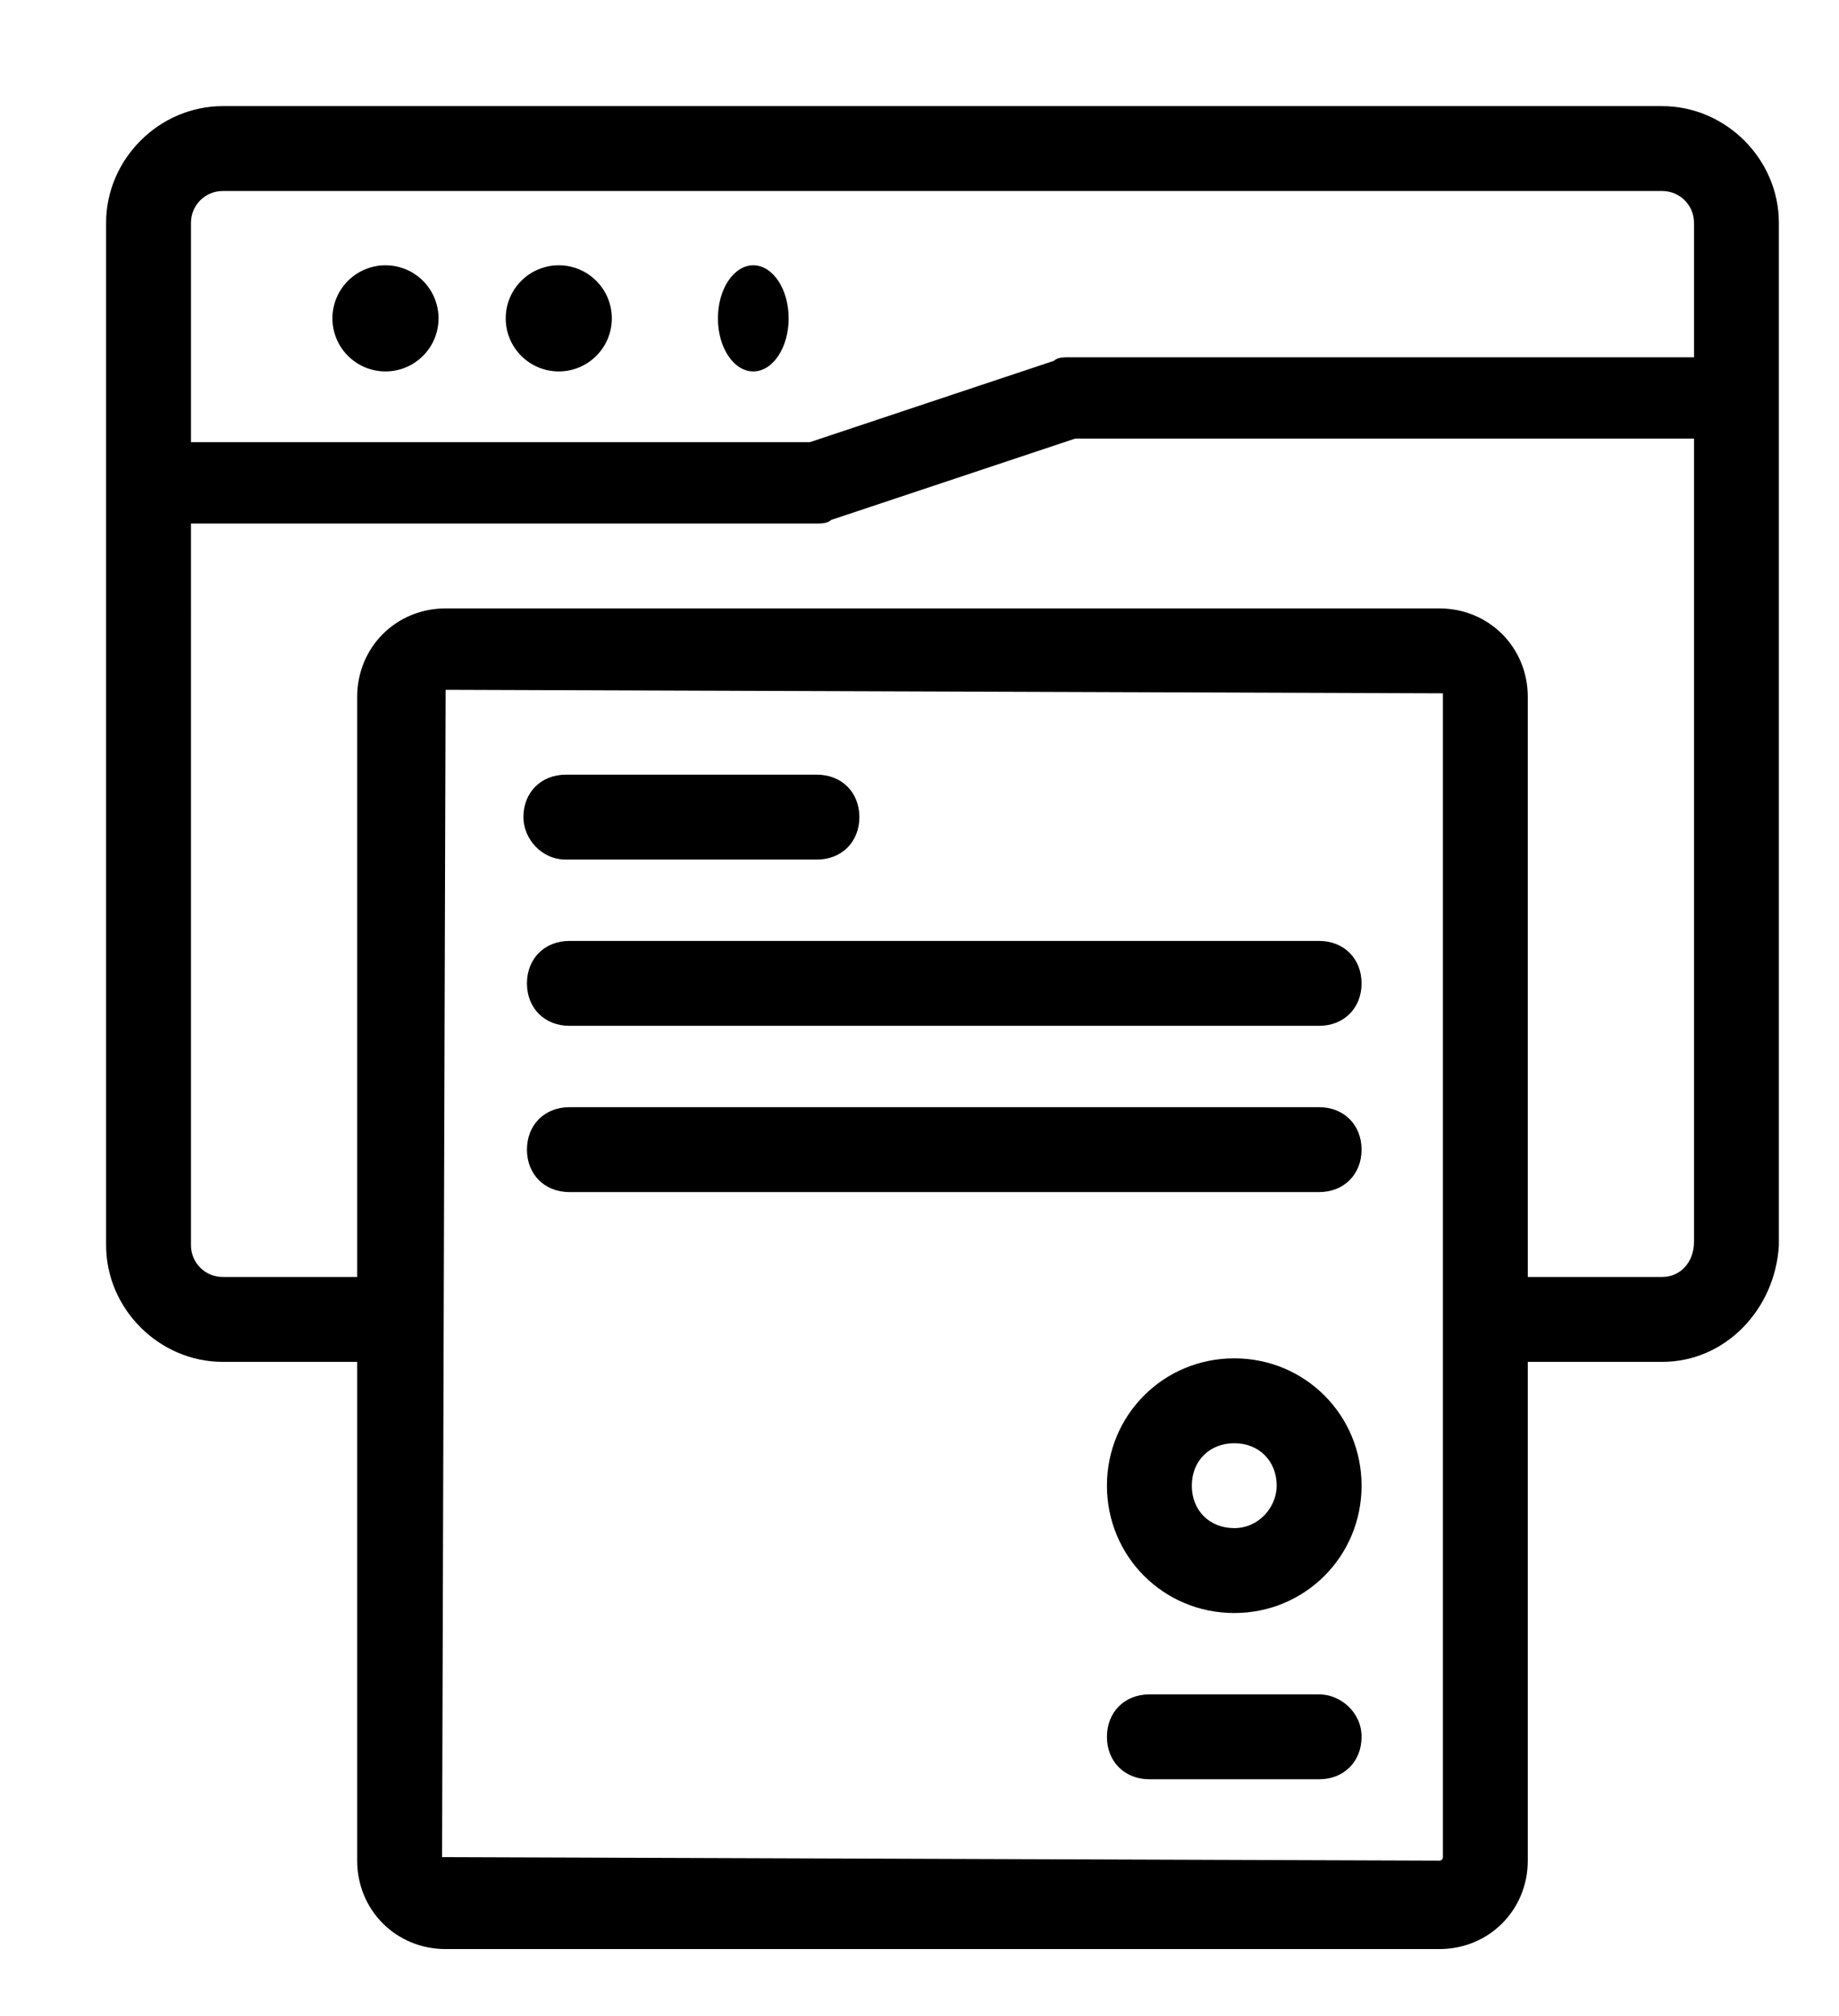 <?xml version="1.0" encoding="utf-8"?>
<!-- Generator: Adobe Illustrator 23.1.0, SVG Export Plug-In . SVG Version: 6.00 Build 0)  -->
<svg version="1.1" id="Layer_1" xmlns="http://www.w3.org/2000/svg" xmlns:xlink="http://www.w3.org/1999/xlink" x="0px" y="0px"
	 viewBox="0 0 52 57" style="enable-background:new 0 0 52 57;" xml:space="preserve">
<g id="Group_489" transform="translate(-441 -5010)">
	<g id="online-contract" transform="translate(442 5012)">
		<path id="Path_510" d="M46,1H5.3C3.5,1,2,2.5,2,4.3v28.9c0,1.8,1.5,3.3,3.3,3.3h3.8v14.1c0,1.4,1.1,2.5,2.5,2.5h28.1
			c1.4,0,2.5-1.1,2.5-2.5V36.5H46c1.8,0,3.2-1.5,3.3-3.3V4.3C49.3,2.5,47.8,1,46,1z M5.3,3.4H46c0.5,0,0.9,0.4,0.9,0.9c0,0,0,0,0,0
			v3.8H29.2c-0.1,0-0.3,0-0.4,0.1l-6.9,2.3H4.4V4.3C4.4,3.8,4.8,3.4,5.3,3.4L5.3,3.4z M39.8,50.5c0,0.1-0.1,0.1-0.1,0.1c0,0,0,0,0,0
			l-28.2-0.1l0.1-33l28.2,0.1V50.5z M46,34.1h-3.8V17.7c0-1.4-1.1-2.5-2.5-2.5H11.6c-1.4,0-2.5,1.1-2.5,2.5v16.4H5.3
			c-0.5,0-0.9-0.4-0.9-0.9V12.8h17.7c0.1,0,0.3,0,0.4-0.1l6.9-2.3h17.5v22.7C46.9,33.7,46.5,34.1,46,34.1L46,34.1z"/>
		<ellipse id="Ellipse_8" cx="20.3" cy="7" rx="1" ry="1.5"/>
		<circle id="Ellipse_9" cx="14.8" cy="7" r="1.5"/>
		<circle id="Ellipse_10" cx="9.9" cy="7" r="1.5"/>
		<path id="Path_511" d="M15,22.3h7.1c0.7,0,1.2-0.5,1.2-1.2s-0.5-1.2-1.2-1.2H15c-0.7,0-1.2,0.5-1.2,1.2
			C13.8,21.7,14.3,22.3,15,22.3C15,22.3,15,22.3,15,22.3z"/>
		<path id="Path_512" d="M15.1,31.7h21.2c0.7,0,1.2-0.5,1.2-1.2c0-0.7-0.5-1.2-1.2-1.2l0,0H15.1c-0.7,0-1.2,0.5-1.2,1.2
			C13.9,31.2,14.4,31.7,15.1,31.7z"/>
		<path id="Path_513" d="M15.1,27h21.2c0.7,0,1.2-0.5,1.2-1.2c0-0.7-0.5-1.2-1.2-1.2l0,0H15.1c-0.7,0-1.2,0.5-1.2,1.2
			C13.9,26.5,14.4,27,15.1,27z"/>
		<path id="Path_514" d="M33.9,36.4c-2,0-3.6,1.6-3.6,3.6c0,2,1.6,3.6,3.6,3.6c2,0,3.6-1.6,3.6-3.6l0,0C37.5,38,35.9,36.4,33.9,36.4
			z M33.9,41.2c-0.7,0-1.2-0.5-1.2-1.2c0-0.7,0.5-1.2,1.2-1.2c0.7,0,1.2,0.5,1.2,1.2l0,0C35.1,40.6,34.6,41.2,33.9,41.2z"/>
		<path id="Path_515" d="M36.3,45.9h-4.8c-0.7,0-1.2,0.5-1.2,1.2s0.5,1.2,1.2,1.2c0,0,0,0,0,0h4.8c0.7,0,1.2-0.5,1.2-1.2
			S36.9,45.9,36.3,45.9C36.3,45.9,36.3,45.9,36.3,45.9z"/>
	</g>
</g>
</svg>
